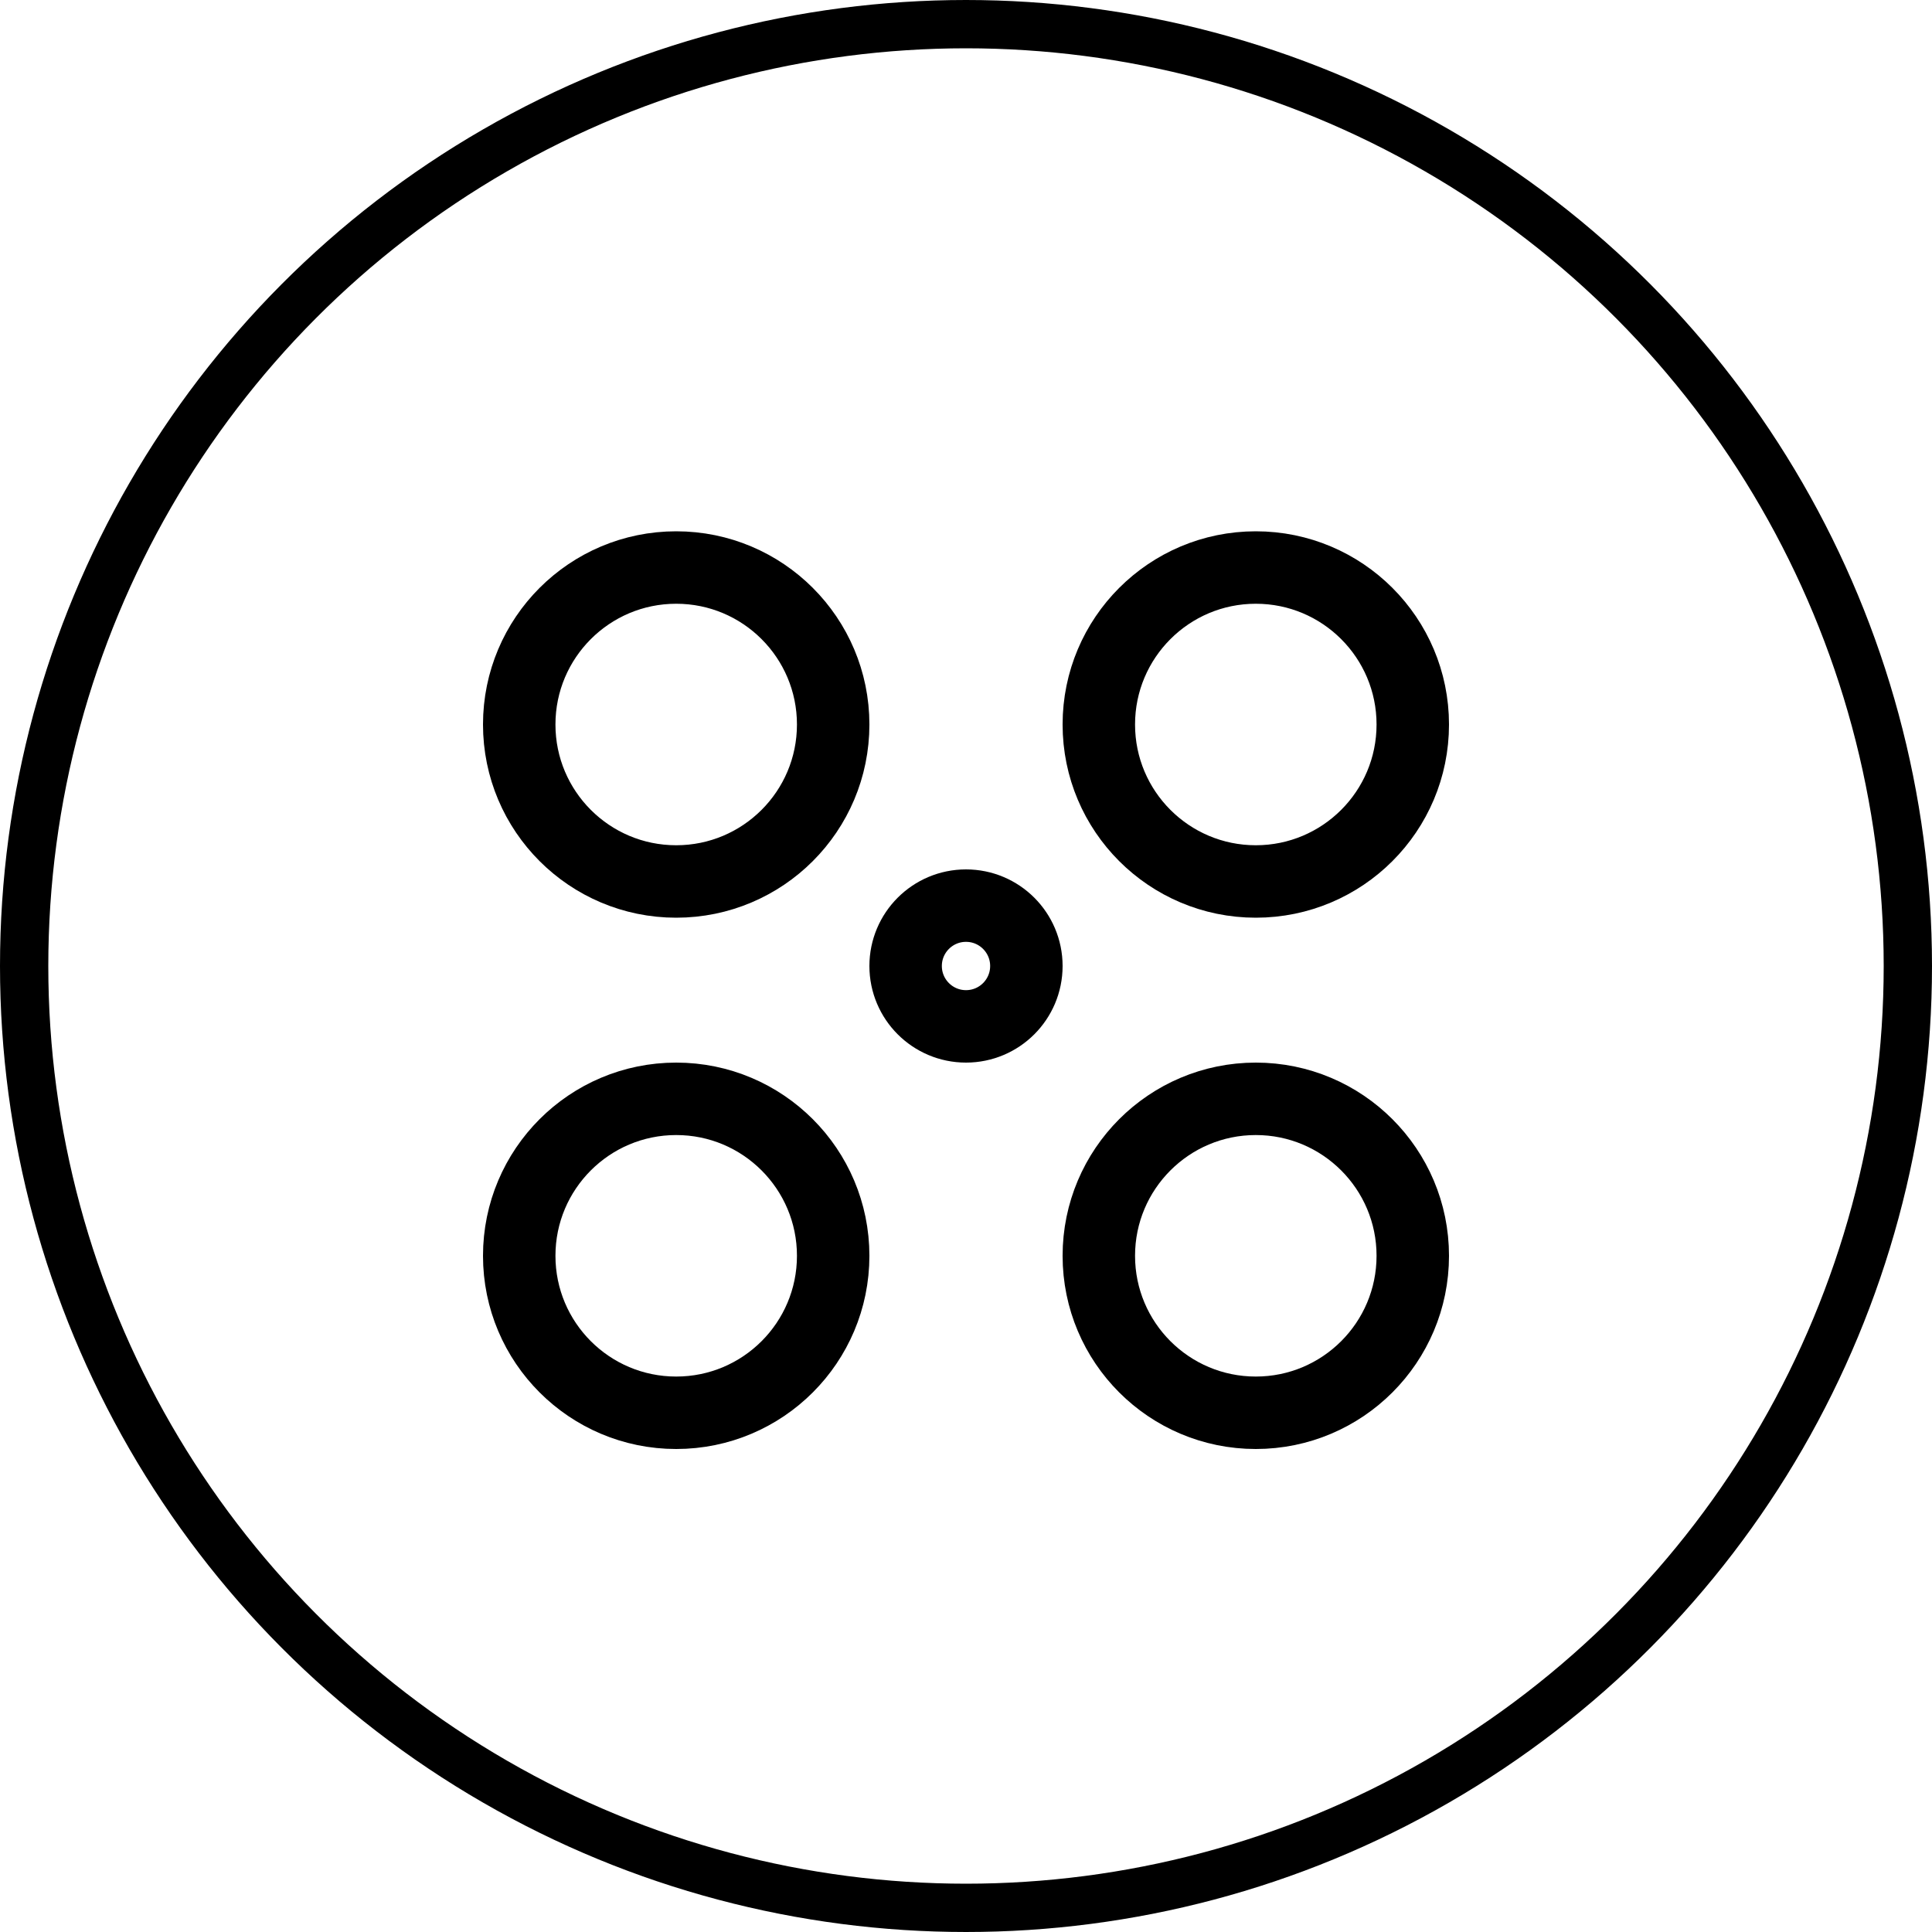 <svg width="40" height="40" viewBox="0 0 40 40" fill="none" xmlns="http://www.w3.org/2000/svg">
<circle cx="20" cy="20" r="19.5" stroke="black"/>
<circle cx="14" cy="15" r="3.25" stroke="black" stroke-width="1.5"/>
<circle cx="26" cy="15" r="3.25" stroke="black" stroke-width="1.5"/>
<circle cx="20" cy="20" r="1.25" stroke="black" stroke-width="1.5"/>
<circle cx="26" cy="26" r="3.25" stroke="black" stroke-width="1.5"/>
<circle cx="14" cy="26" r="3.25" stroke="black" stroke-width="1.5"/>
</svg>
